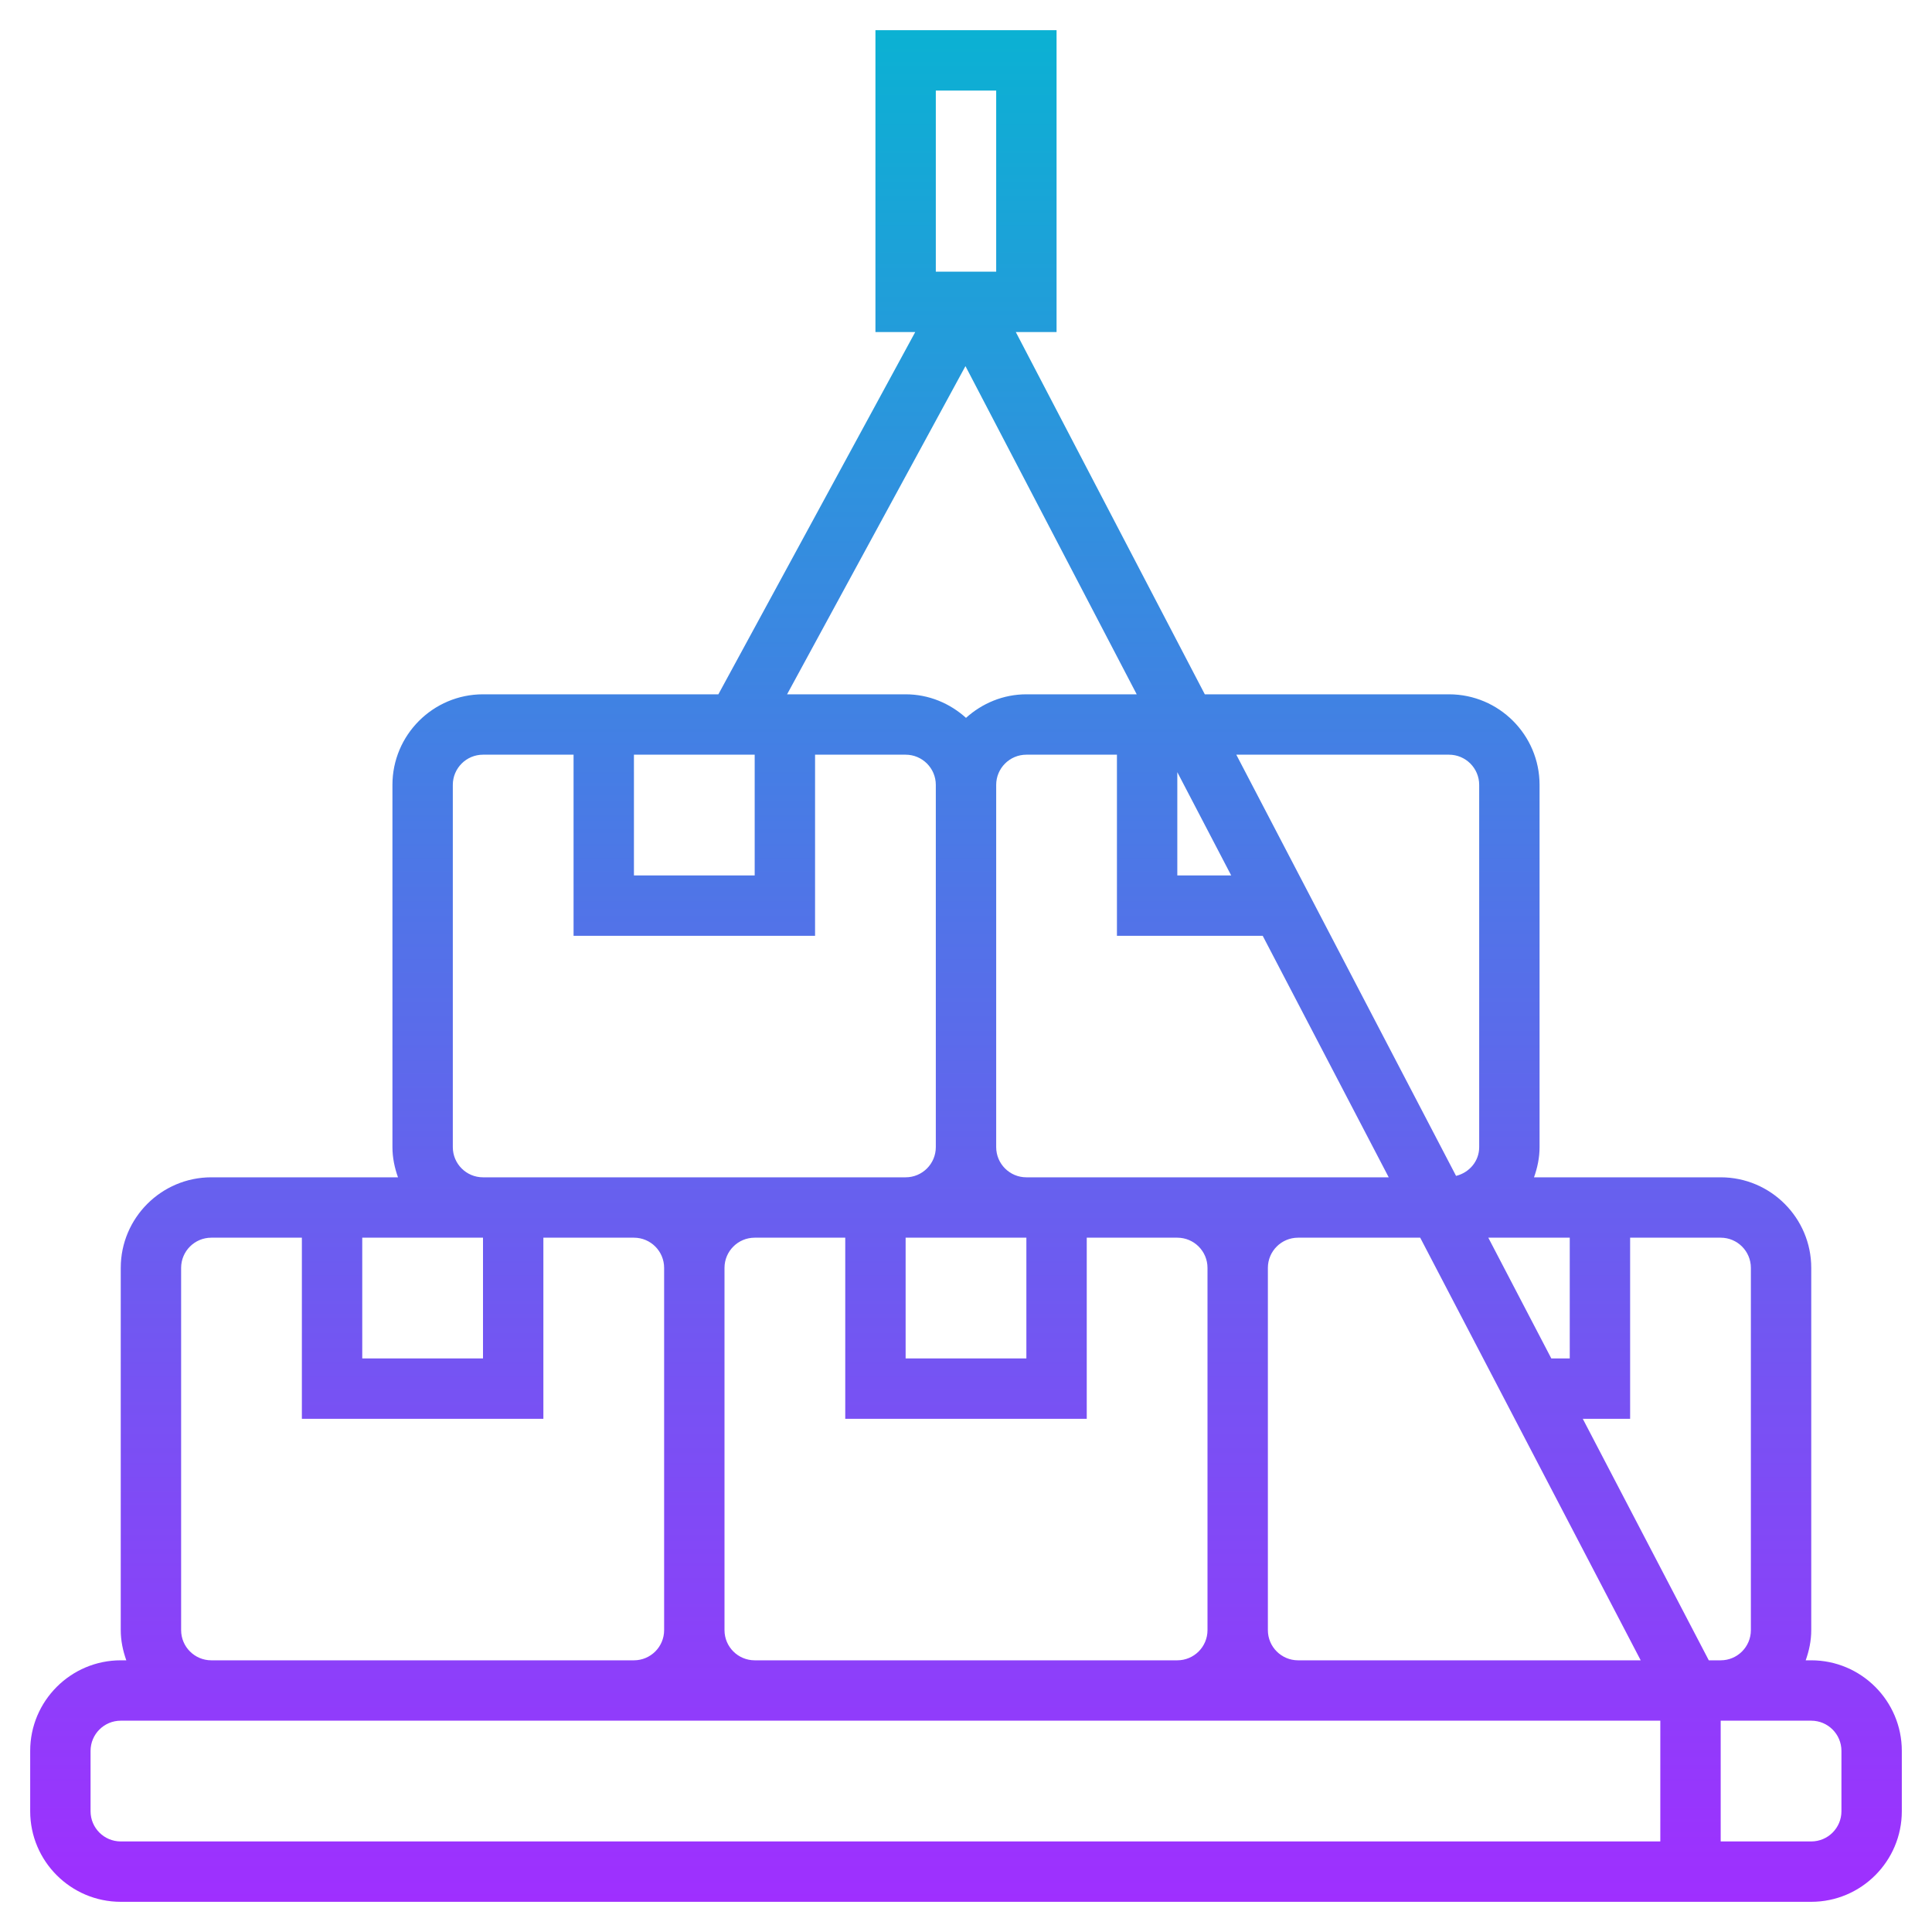 <svg id="Layer_5" enable-background="new 0 0 64 64" height="512" viewBox="0 0 64 64" width="512" xmlns="http://www.w3.org/2000/svg" xmlns:xlink="http://www.w3.org/1999/xlink"><linearGradient id="SVGID_1_" gradientUnits="userSpaceOnUse" x1="32" x2="32" y1="63" y2="1"><stop offset="0" stop-color="#9f2fff"/><stop offset="1" stop-color="#0bb1d3"/></linearGradient><path d="m60 55h-.184c.112-.314.184-.648.184-1v-12c0-1.654-1.346-3-3-3h-6.184c.112-.314.184-.648.184-1v-12c0-1.654-1.346-3-3-3h-8.089l-6.261-12h1.35v-10h-6v10h1.318l-6.521 12h-7.797c-1.654 0-3 1.346-3 3v12c0 .352.072.686.184 1h-6.184c-1.654 0-3 1.346-3 3v12c0 .352.072.686.184 1h-.184c-1.654 0-3 1.346-3 3v2c0 1.654 1.346 3 3 3h56c1.654 0 3-1.346 3-3v-2c0-1.654-1.346-3-3-3zm-2-13v12c0 .552-.448 1-1 1h-.394l-4.174-8h1.568v-6h3c.552 0 1 .448 1 1zm-34 12v-12c0-.552.448-1 1-1h3v6h8v-6h3c.552 0 1 .448 1 1v12c0 .552-.448 1-1 1h-14c-.552 0-1-.448-1-1zm15-28.421 1.785 3.421h-1.785zm2.829 5.421 4.174 8h-3.003-4-5c-.552 0-1-.448-1-1v-12c0-.551.448-1 1-1h3v6zm9.56 14-2.087-4h2.698v4zm-17.389-4v4h-4v-4zm8 13v-12c0-.552.448-1 1-1h4.046l7.304 14h-11.35c-.552 0-1-.448-1-1zm6-29c.552 0 1 .449 1 1v12c0 .469-.33.845-.766.953l-7.28-13.953zm-17-22h2v6h-2zm.982 9.128 5.673 10.872h-3.655c-.771 0-1.468.301-2 .78-.532-.48-1.229-.78-2-.78h-3.927zm-10.982 12.872h4v4h-4zm-6 13v-12c0-.551.448-1 1-1h3v6h8v-6h3c.552 0 1 .449 1 1v12c0 .552-.448 1-1 1h-5-4-5c-.552 0-1-.448-1-1zm-3 3h4v4h-4zm-6 13v-12c0-.552.448-1 1-1h3v6h8v-6h3c.552 0 1 .448 1 1v12c0 .552-.448 1-1 1h-14c-.552 0-1-.448-1-1zm-3 6v-2c0-.552.448-1 1-1h3 14 4 14 4 12v4h-51c-.552 0-1-.448-1-1zm58 0c0 .552-.448 1-1 1h-3v-4h3c.552 0 1 .448 1 1z" fill="url(#SVGID_1_)"/></svg>